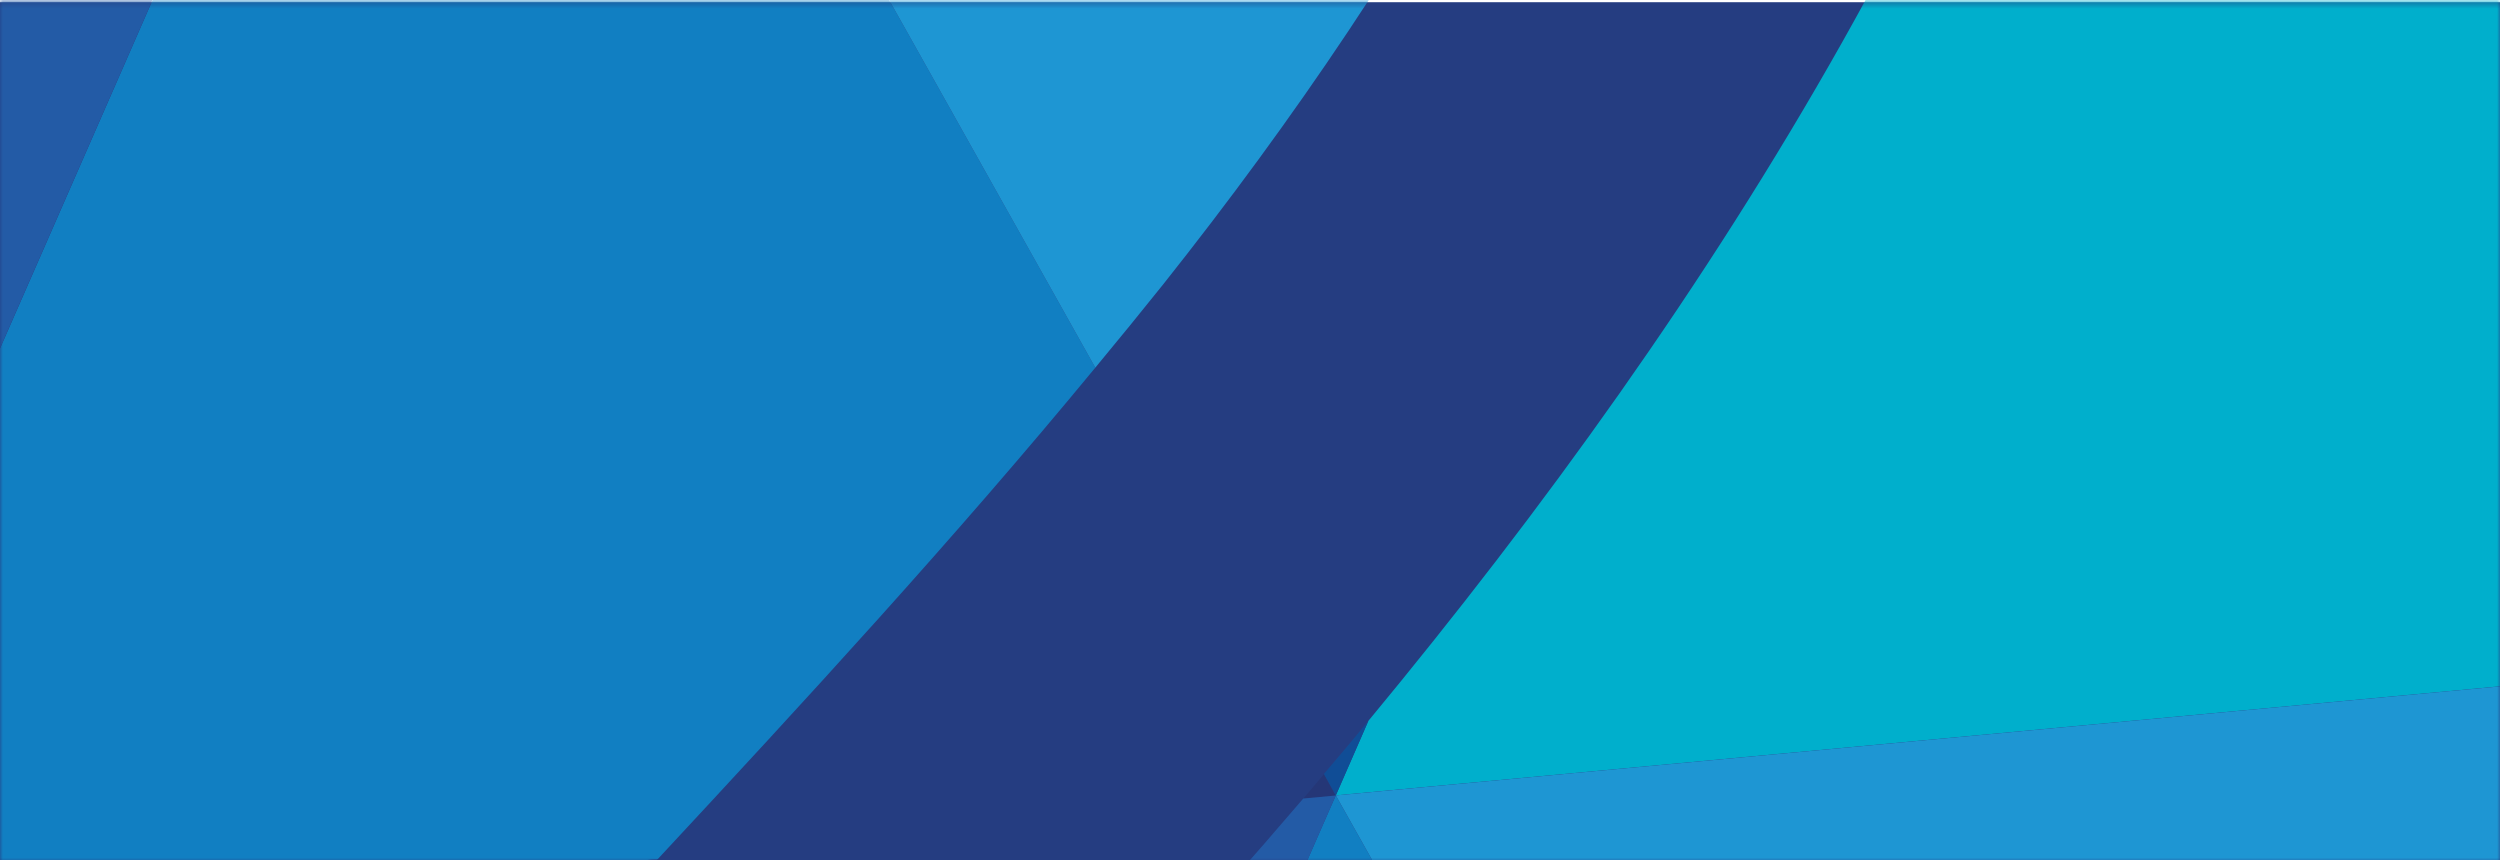 <svg width="430" height="148" viewBox="0 0 430 148" fill="none" xmlns="http://www.w3.org/2000/svg">
<g clip-path="url(#clip0_33_934)">
<path d="M430 0.38H0V148.38H430V0.38Z" fill="#253D81"/>
<mask id="mask0_33_934" style="mask-type:luminance" maskUnits="userSpaceOnUse" x="0" y="0" width="430" height="149">
<path d="M430 0.38H0V148.38H430V0.38Z" fill="white"/>
</mask>
<g mask="url(#mask0_33_934)">
<path fill-rule="evenodd" clip-rule="evenodd" d="M81.71 -126.66L155.78 5.08L188.39 63.24C164.06 92.76 138.35 120.64 113.14 147.76L92.46 149.7L-44.93 162.57L18.38 17.97L81.7 -126.66H81.71Z" fill="#117FC2"/>
<path fill-rule="evenodd" clip-rule="evenodd" d="M-44.96 162.55L18.37 17.95L81.69 -126.66L-10.57 -118.02C-41.39 -69.65 -74.04 -21.94 -105.95 28.28C-108.57 32.33 -111.04 36.52 -113.42 40.76L-44.96 162.55Z" fill="#235BA6"/>
<path fill-rule="evenodd" clip-rule="evenodd" d="M113.11 147.74L92.43 149.68L-44.96 162.55L11.36 262.78C40.67 224.68 76.39 187.14 113.11 147.74Z" fill="#235BA6"/>
<path fill-rule="evenodd" clip-rule="evenodd" d="M300.46 -147.15L219.1 -139.53L81.71 -126.66L155.78 5.08L188.39 63.24C192.34 58.47 196.29 53.64 200.14 48.82C244.61 -7.2 281.77 -70.87 300.46 -147.15Z" fill="#1E96D3"/>
<path fill-rule="evenodd" clip-rule="evenodd" d="M370.84 -126.73L430.49 -20.66L491.47 87.91C484.55 96.84 477.17 105.59 469.57 114.34L367.16 123.93L229.77 136.8L235.37 123.98C295.28 51.6 347.76 -31.59 370.84 -126.74" fill="#00AFCC"/>
<path fill-rule="evenodd" clip-rule="evenodd" d="M515.95 -167.34L493.81 -165.27L376.67 -154.3C375.06 -144.99 373.06 -135.8 370.83 -126.74L430.48 -20.67L491.46 87.9C525.96 43.52 550.65 -4.77 545.53 -69.6C543.28 -97.43 533.24 -130.38 515.94 -167.35" fill="#48BDD6"/>
<path fill-rule="evenodd" clip-rule="evenodd" d="M227.73 133.14L229.76 136.83L224.17 137.35C225.36 135.92 226.55 134.55 227.73 133.14Z" fill="#253777"/>
<path fill-rule="evenodd" clip-rule="evenodd" d="M229.75 136.81L303.82 268.55L332.11 318.83C325.32 345.6 322.45 374.51 324.96 405.17L240.47 413.08L103.14 425.95L166.41 281.42L229.75 136.81Z" fill="#117FC2"/>
<path fill-rule="evenodd" clip-rule="evenodd" d="M103.16 425.97L166.43 281.44L229.75 136.83L224.16 137.35C188.6 178.98 150.93 216.92 115.59 251.49C91.85 274.73 70.26 304.43 53.18 337.07L103.16 425.97Z" fill="#235BA6"/>
<path fill-rule="evenodd" clip-rule="evenodd" d="M229.75 136.81L235.35 123.99C232.86 127.08 230.28 130.1 227.71 133.12L229.75 136.81Z" fill="#104D96"/>
<path fill-rule="evenodd" clip-rule="evenodd" d="M469.56 114.35L367.15 123.94L229.76 136.81L303.83 268.55L332.12 318.83C335.76 304.49 340.54 290.73 346.2 277.68C374.71 212.27 426 164.27 469.56 114.34" fill="#1E96D3"/>
</g>
</g>
<defs>
<clipPath id="clip0_33_934">
<rect width="430" height="148" fill="white"/>
</clipPath>
</defs>
</svg>
